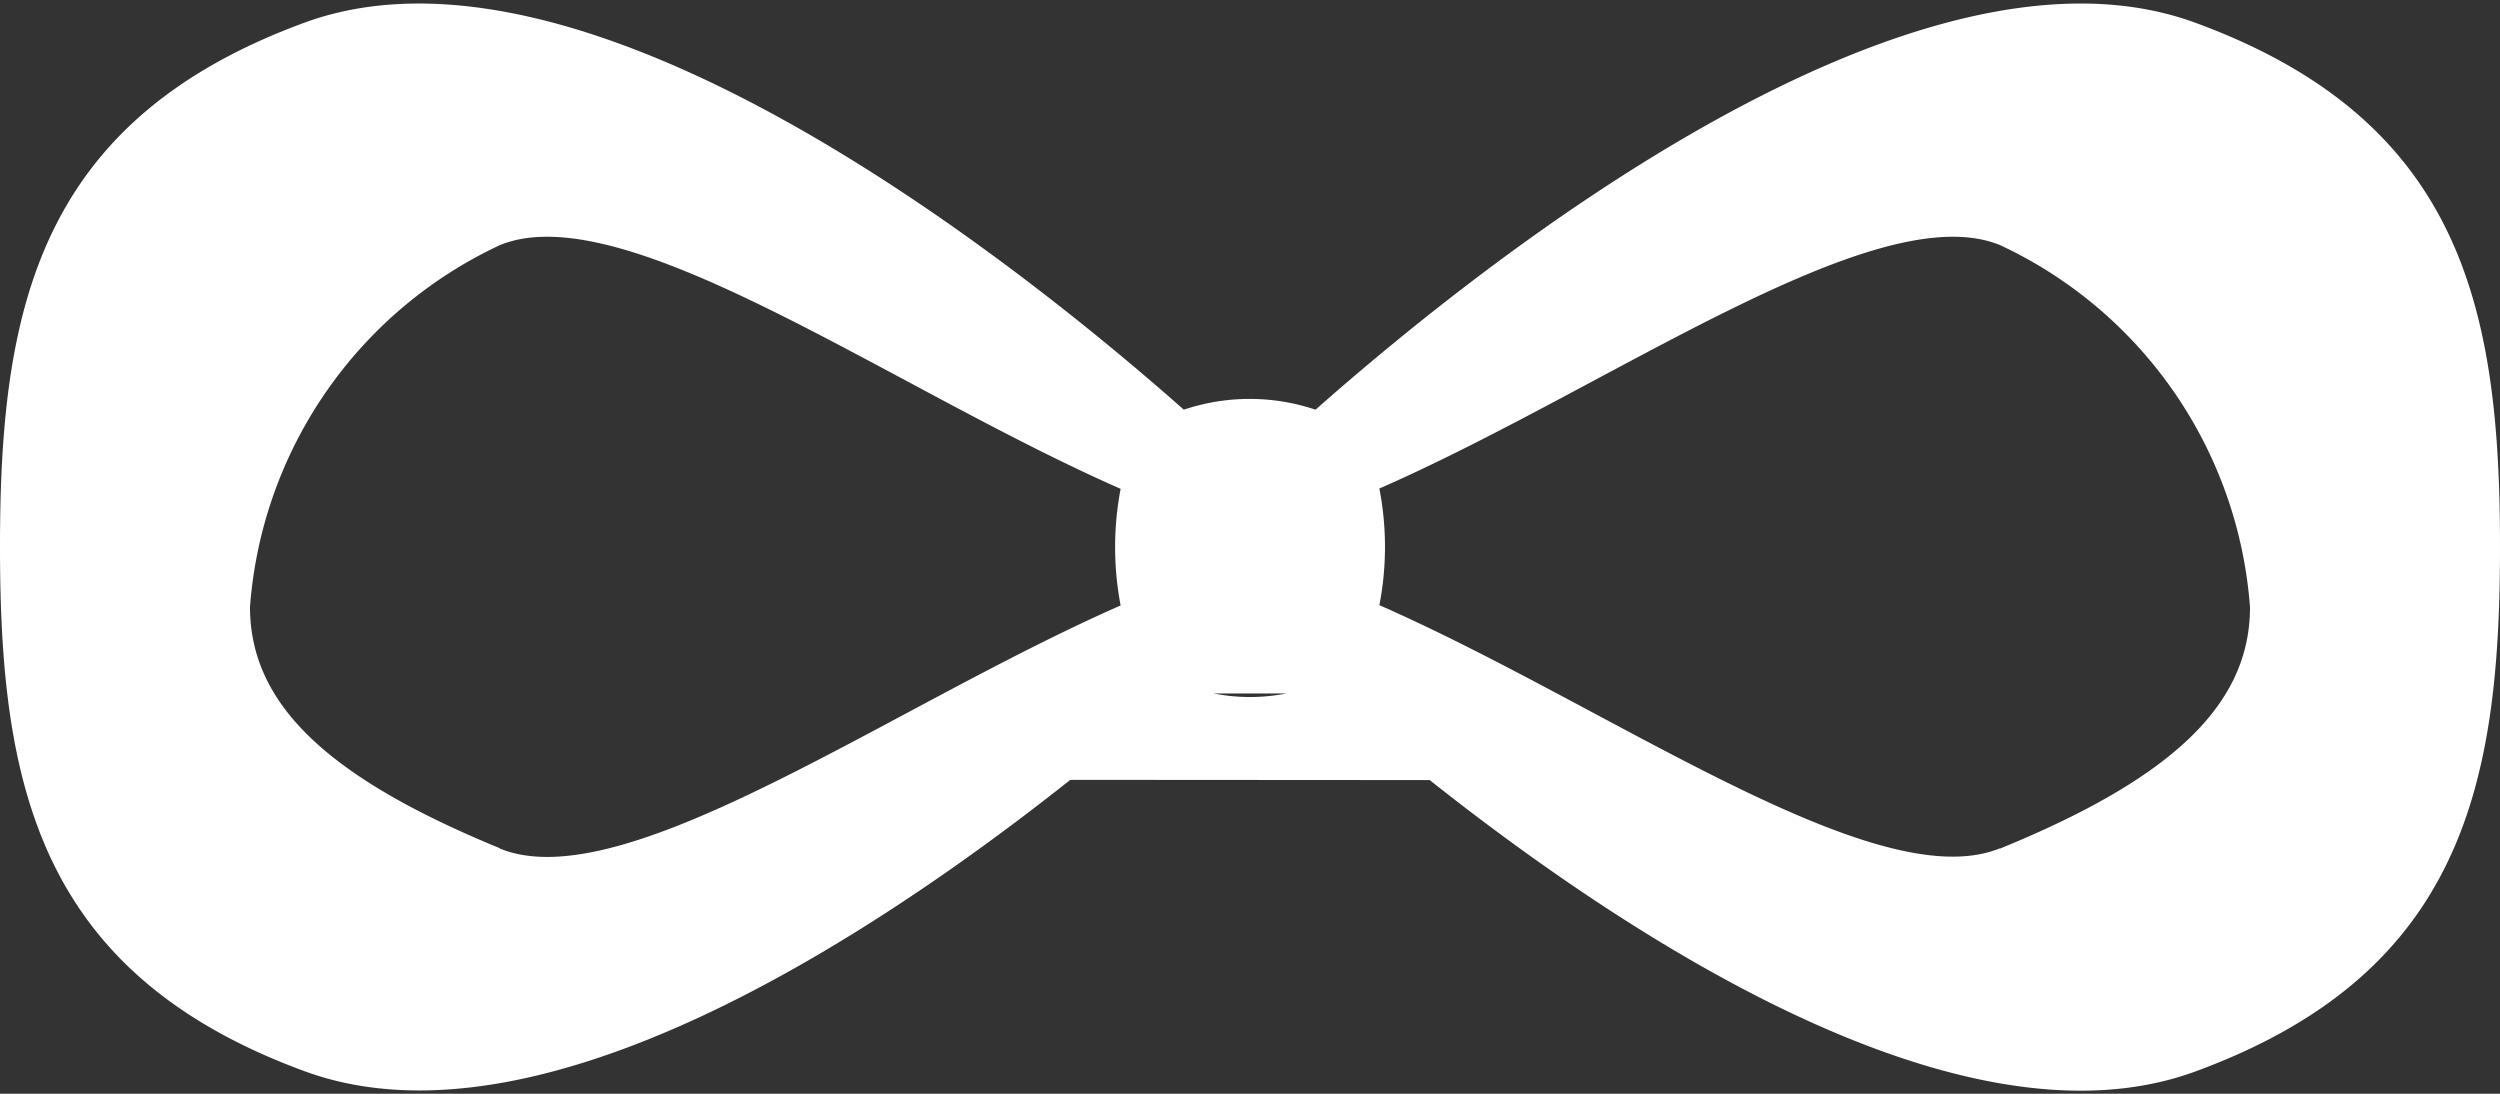 <svg xmlns="http://www.w3.org/2000/svg" width="32" height="14" viewBox="0 0 32 14">
  <rect x="0" y="0" width="32" height="14" fill="#333333" stroke="none"/>
<defs>
    <style>
      .cls-1 {
        fill: #fff;
        fill-rule: evenodd;
      }
    </style>
  </defs>
  <path id="Фигура_777" data-name="Фигура 777" class="cls-1" d="M15.533,8.876a2.4,2.4,0,0,0,.934,0M18.3,9.985c2.595,2.057,6.835,4.819,9.8,3.73C31.517,12.462,32,10.046,32,7S31.517,1.544,28.1.291c-3.629-1.332-9.166,3.1-11.261,4.953a2.646,2.646,0,0,0-1.686,0C13.061,3.393,7.524-1.041,3.895.291,0.483,1.544,0,3.961,0,7s0.487,5.46,3.9,6.712c2.966,1.089,7.206-1.673,9.8-3.73m-7.3.876c-2.194-.9-3.2-1.837-3.2-3.09A5.569,5.569,0,0,1,6.4,3.137c1.592-.649,5,1.828,7.944,3.12a3.989,3.989,0,0,0,0,1.493C11.4,9.042,7.991,11.511,6.4,10.862Zm19.2,0c-1.591.65-5-1.819-7.944-3.112a3.917,3.917,0,0,0,0-1.493C20.6,4.964,24.009,2.488,25.6,3.137a5.568,5.568,0,0,1,3.2,4.635C28.8,9.025,27.794,9.966,25.6,10.862Z"/>
</svg>

